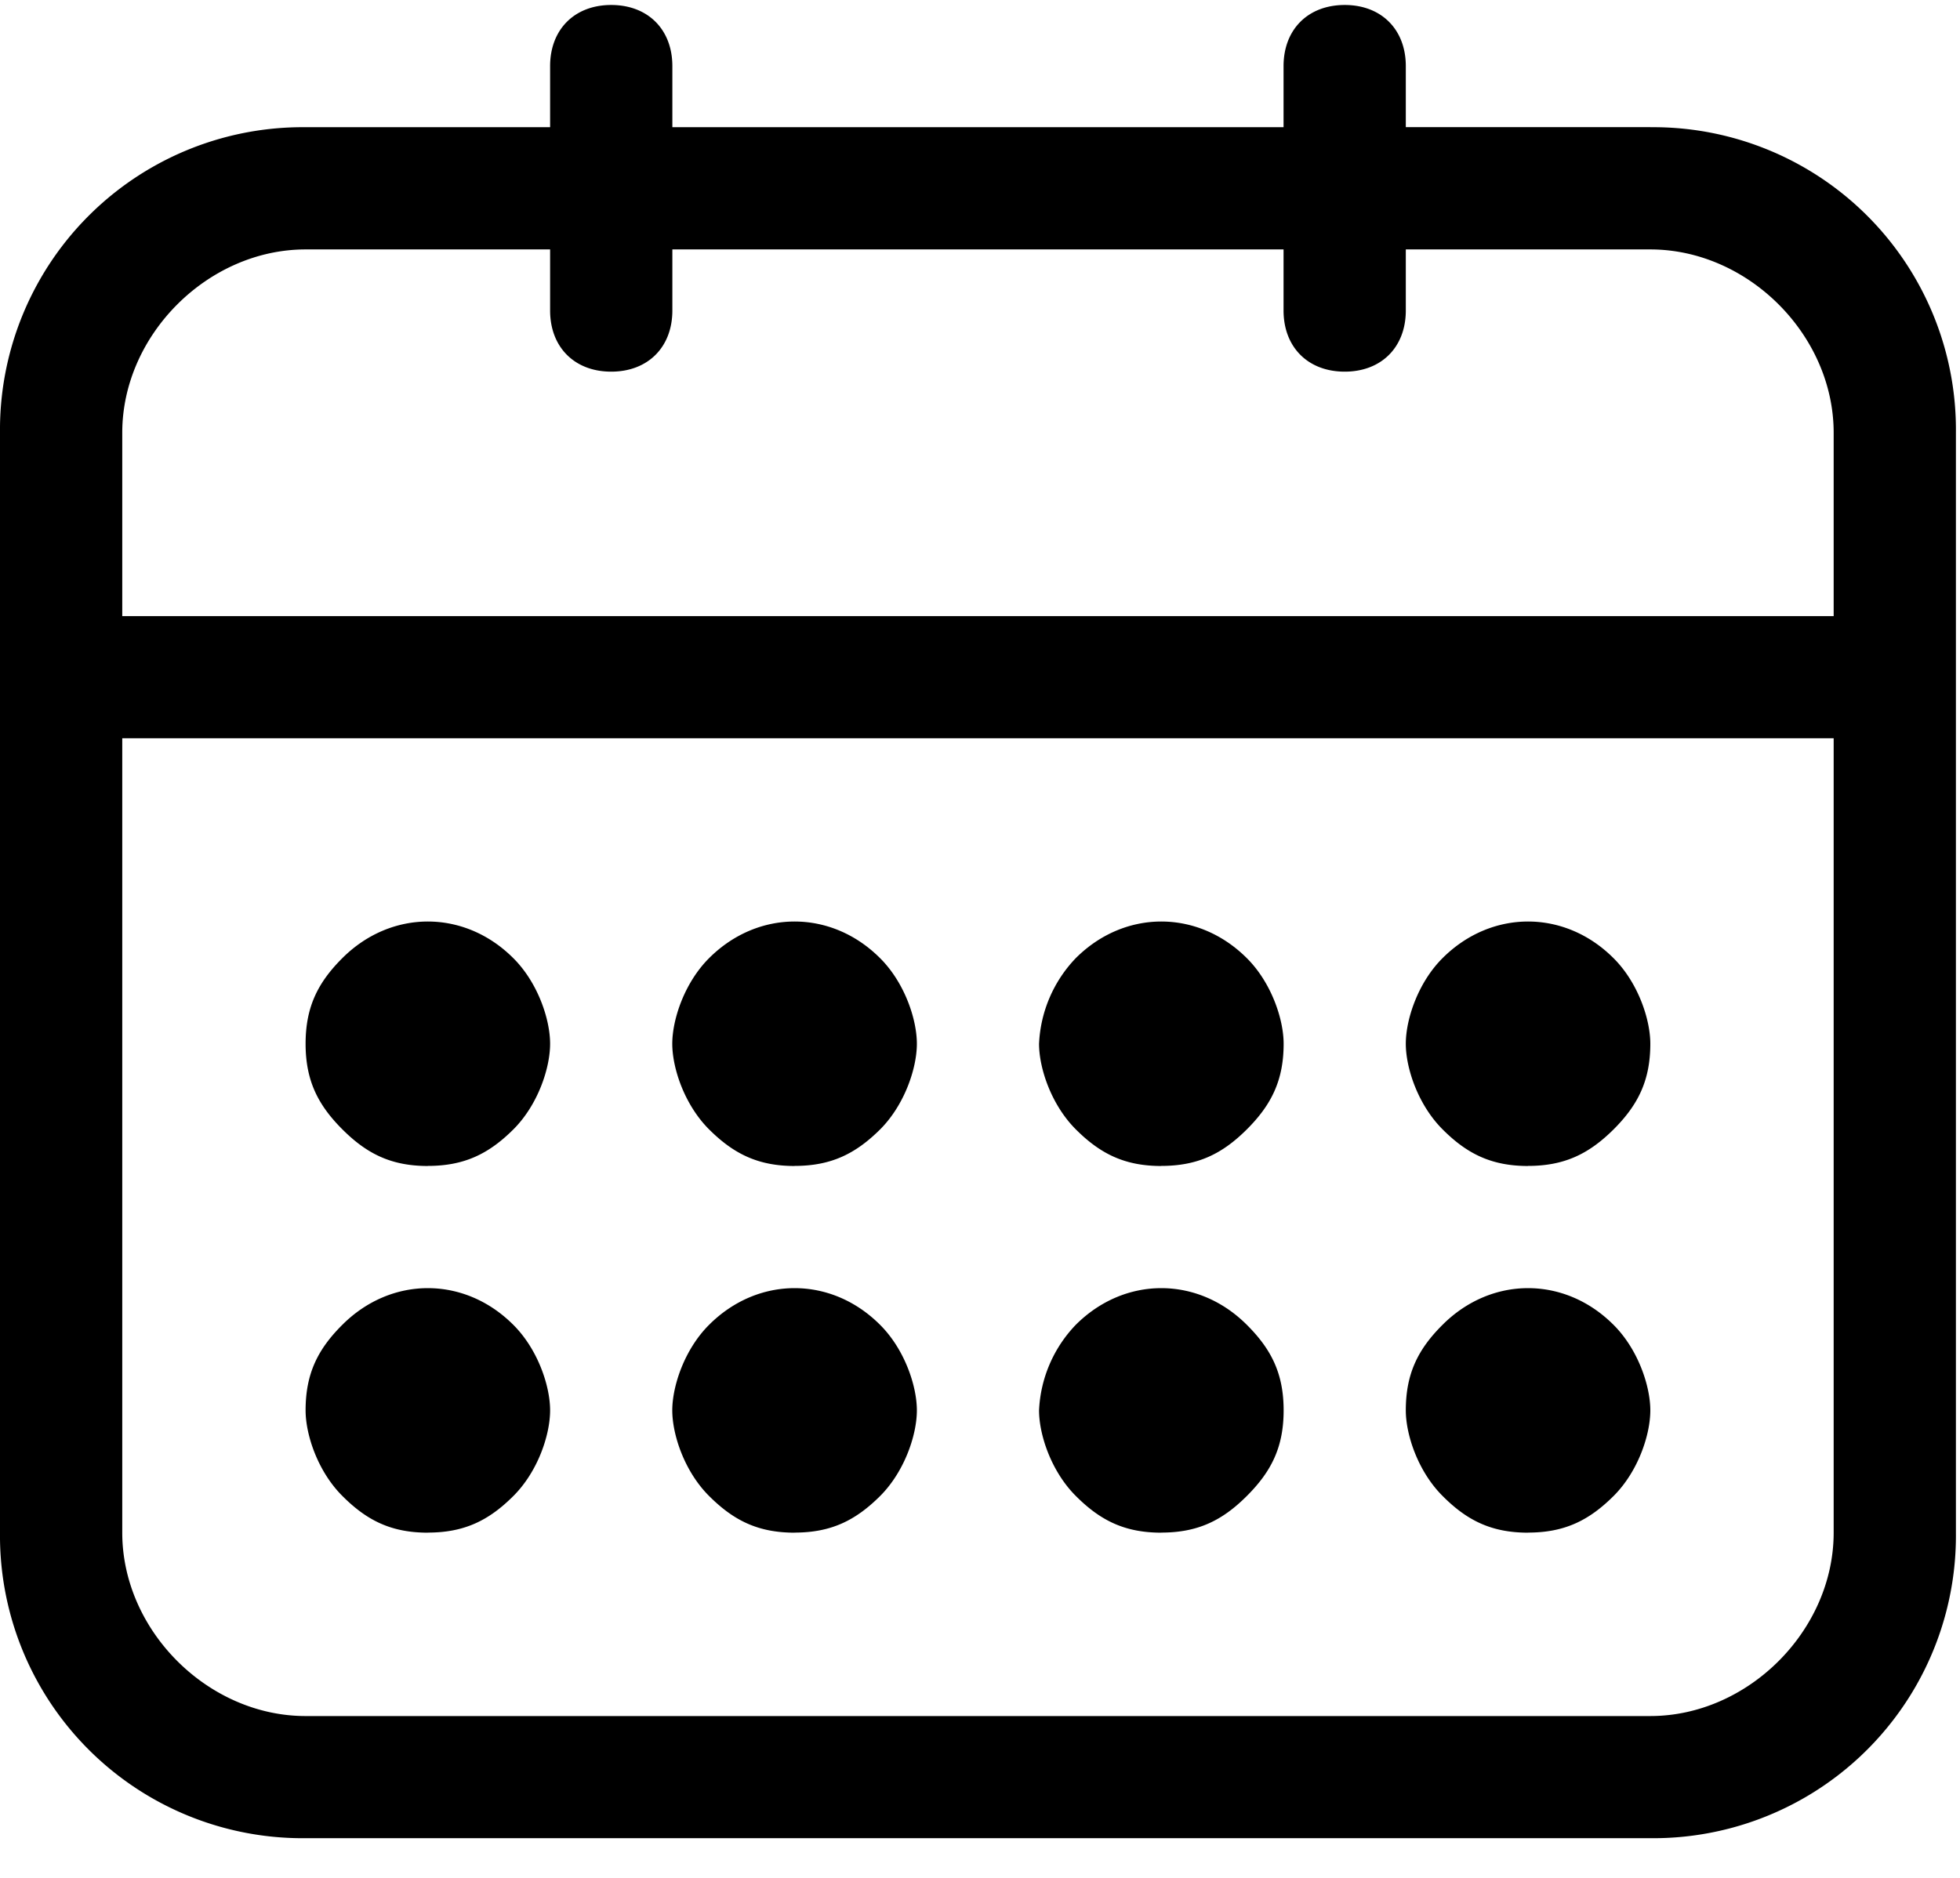 <svg width="24" height="23" xmlns="http://www.w3.org/2000/svg"><g fill-rule="evenodd"><path d="M20.208 1.557h-2.994V.81c0-.45-.3-.749-.748-.749-.45 0-.749.3-.749.749v.748H8.233V.81c0-.45-.3-.749-.749-.749s-.748.3-.748.749v.748H3.742A3.706 3.706 0 0 0 0 5.3v13.472a3.706 3.706 0 0 0 3.742 3.742h16.466a3.706 3.706 0 0 0 3.742-3.742V5.3a3.706 3.706 0 0 0-3.742-3.742zM1.497 5.3c0-1.197 1.048-2.245 2.245-2.245h2.994v.748c0 .45.3.749.748.749.45 0 .749-.3.749-.749v-.748h7.484v.748c0 .45.3.749.749.749s.748-.3.748-.749v-.748h2.994c1.197 0 2.245 1.048 2.245 2.245v2.246H1.497V5.299zm20.956 13.472c0 1.198-1.048 2.246-2.245 2.246H3.742c-1.197 0-2.245-1.048-2.245-2.246v-9.73h20.956v9.73z"/><path d="M5.24 18.771c.448 0 .748-.15 1.047-.449.3-.3.449-.748.449-1.048 0-.299-.15-.748-.45-1.047-.598-.6-1.496-.6-2.095 0-.3.299-.449.598-.449 1.047 0 .3.15.749.45 1.048.299.3.598.45 1.047.45zm0-4.491c.448 0 .748-.15 1.047-.448.3-.3.449-.749.449-1.048 0-.3-.15-.749-.45-1.048-.598-.599-1.496-.599-2.095 0-.3.3-.449.599-.449 1.048 0 .449.15.748.45 1.048.299.299.598.449 1.047.449zm4.49 4.491c.449 0 .748-.15 1.048-.449.299-.3.449-.748.449-1.048 0-.299-.15-.748-.45-1.047-.598-.6-1.496-.6-2.095 0-.3.299-.45.748-.45 1.047 0 .3.15.749.45 1.048.3.3.599.45 1.048.45zm0-4.491c.449 0 .748-.15 1.048-.448.299-.3.449-.749.449-1.048 0-.3-.15-.749-.45-1.048-.598-.599-1.496-.599-2.095 0-.3.3-.45.748-.45 1.048 0 .3.15.748.45 1.048.3.299.599.449 1.048.449zm4.49 4.491c.45 0 .749-.15 1.048-.449.3-.3.45-.598.45-1.048 0-.449-.15-.748-.45-1.047-.599-.6-1.497-.6-2.096 0a1.617 1.617 0 0 0-.449 1.047c0 .3.15.749.45 1.048.299.3.598.45 1.047.45zm0-4.491c.45 0 .749-.15 1.048-.448.3-.3.45-.6.45-1.048 0-.3-.15-.749-.45-1.048-.599-.599-1.497-.599-2.096 0a1.62 1.62 0 0 0-.449 1.048c0 .3.15.748.45 1.048.299.299.598.449 1.047.449zm4.491 4.491c.449 0 .748-.15 1.048-.449.3-.3.449-.748.449-1.048 0-.299-.15-.748-.45-1.047-.598-.6-1.496-.6-2.095 0-.3.299-.449.598-.449 1.047 0 .3.15.749.45 1.048.298.3.598.45 1.047.45zm0-4.491c.449 0 .748-.15 1.048-.448.3-.3.449-.6.449-1.048 0-.3-.15-.749-.45-1.048-.598-.599-1.496-.599-2.095 0-.3.3-.449.748-.449 1.048 0 .3.15.748.45 1.048.298.299.598.449 1.047.449z"/></g></svg>